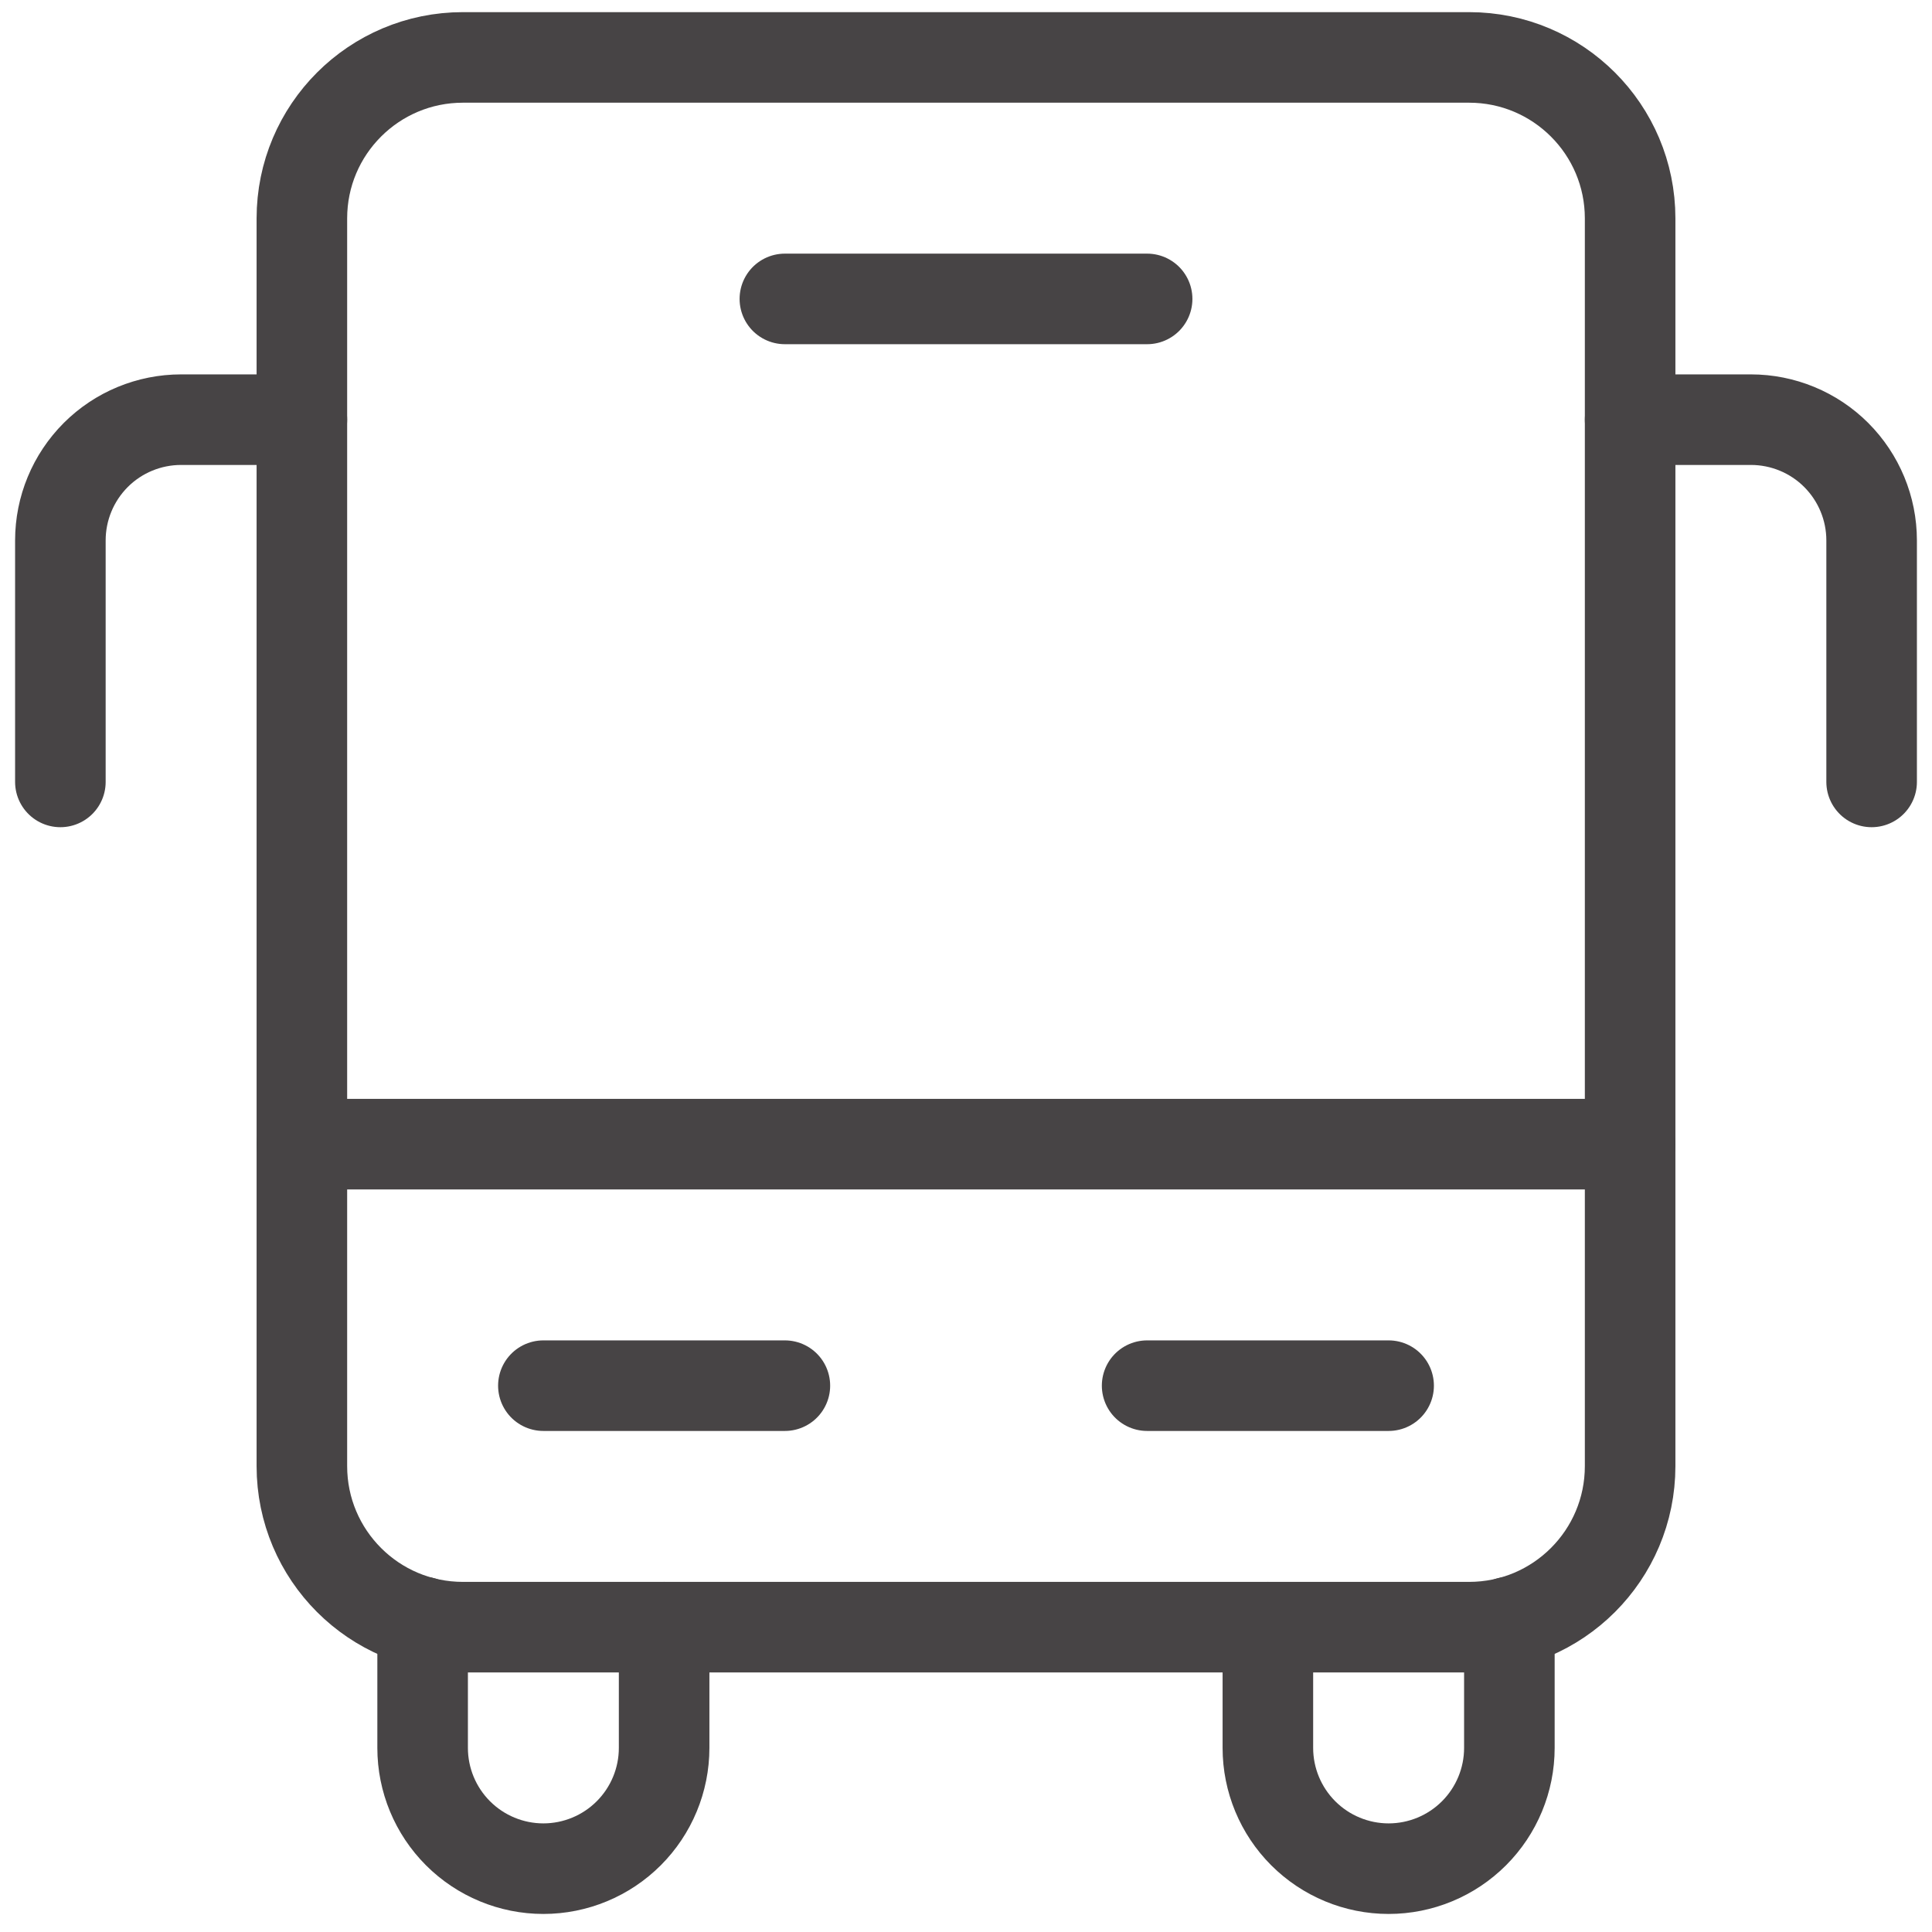 <svg width="32" height="32" viewBox="0 0 32 32" fill="none" xmlns="http://www.w3.org/2000/svg">
<path d="M7 26.865V28.951C7 29.481 7.211 29.99 7.586 30.365C7.961 30.74 8.47 30.951 9 30.951C9.53 30.951 10.039 30.74 10.414 30.365C10.789 29.99 11 29.481 11 28.951V26.951" stroke="#474445" stroke-width="1.5" stroke-linecap="round" stroke-linejoin="round"/>
<path d="M25 26.865V28.951C25 29.481 24.789 29.99 24.414 30.365C24.039 30.74 23.53 30.951 23 30.951C22.47 30.951 21.961 30.74 21.586 30.365C21.211 29.99 21 29.481 21 28.951V26.951" stroke="#474445" stroke-width="1.5" stroke-linecap="round" stroke-linejoin="round"/>
<path d="M5 6.951H3C2.47 6.951 1.961 7.161 1.586 7.536C1.211 7.912 1 8.42 1 8.951V12.951" stroke="#474445" stroke-width="1.5" stroke-linecap="round" stroke-linejoin="round"/>
<path d="M27 6.951H29C29.53 6.951 30.039 7.161 30.414 7.536C30.789 7.912 31 8.42 31 8.951V12.951" stroke="#474445" stroke-width="1.5" stroke-linecap="round" stroke-linejoin="round"/>
<path d="M24.333 0.951H7.667C6.194 0.951 5 2.145 5 3.617V24.284C5 25.757 6.194 26.951 7.667 26.951H24.333C25.806 26.951 27 25.757 27 24.284V3.617C27 2.145 25.806 0.951 24.333 0.951Z" stroke="#474445" stroke-width="1.5" stroke-linecap="round" stroke-linejoin="round"/>
<path d="M27 18.951H5" stroke="#474445" stroke-width="1.5" stroke-linecap="round" stroke-linejoin="round"/>
<path d="M19 22.951H23" stroke="#474445" stroke-width="1.5" stroke-linecap="round" stroke-linejoin="round"/>
<path d="M9 22.951H13" stroke="#474445" stroke-width="1.5" stroke-linecap="round" stroke-linejoin="round"/>
<path d="M13 4.951H19" stroke="#474445" stroke-width="1.5" stroke-linecap="round" stroke-linejoin="round"/>
</svg>
